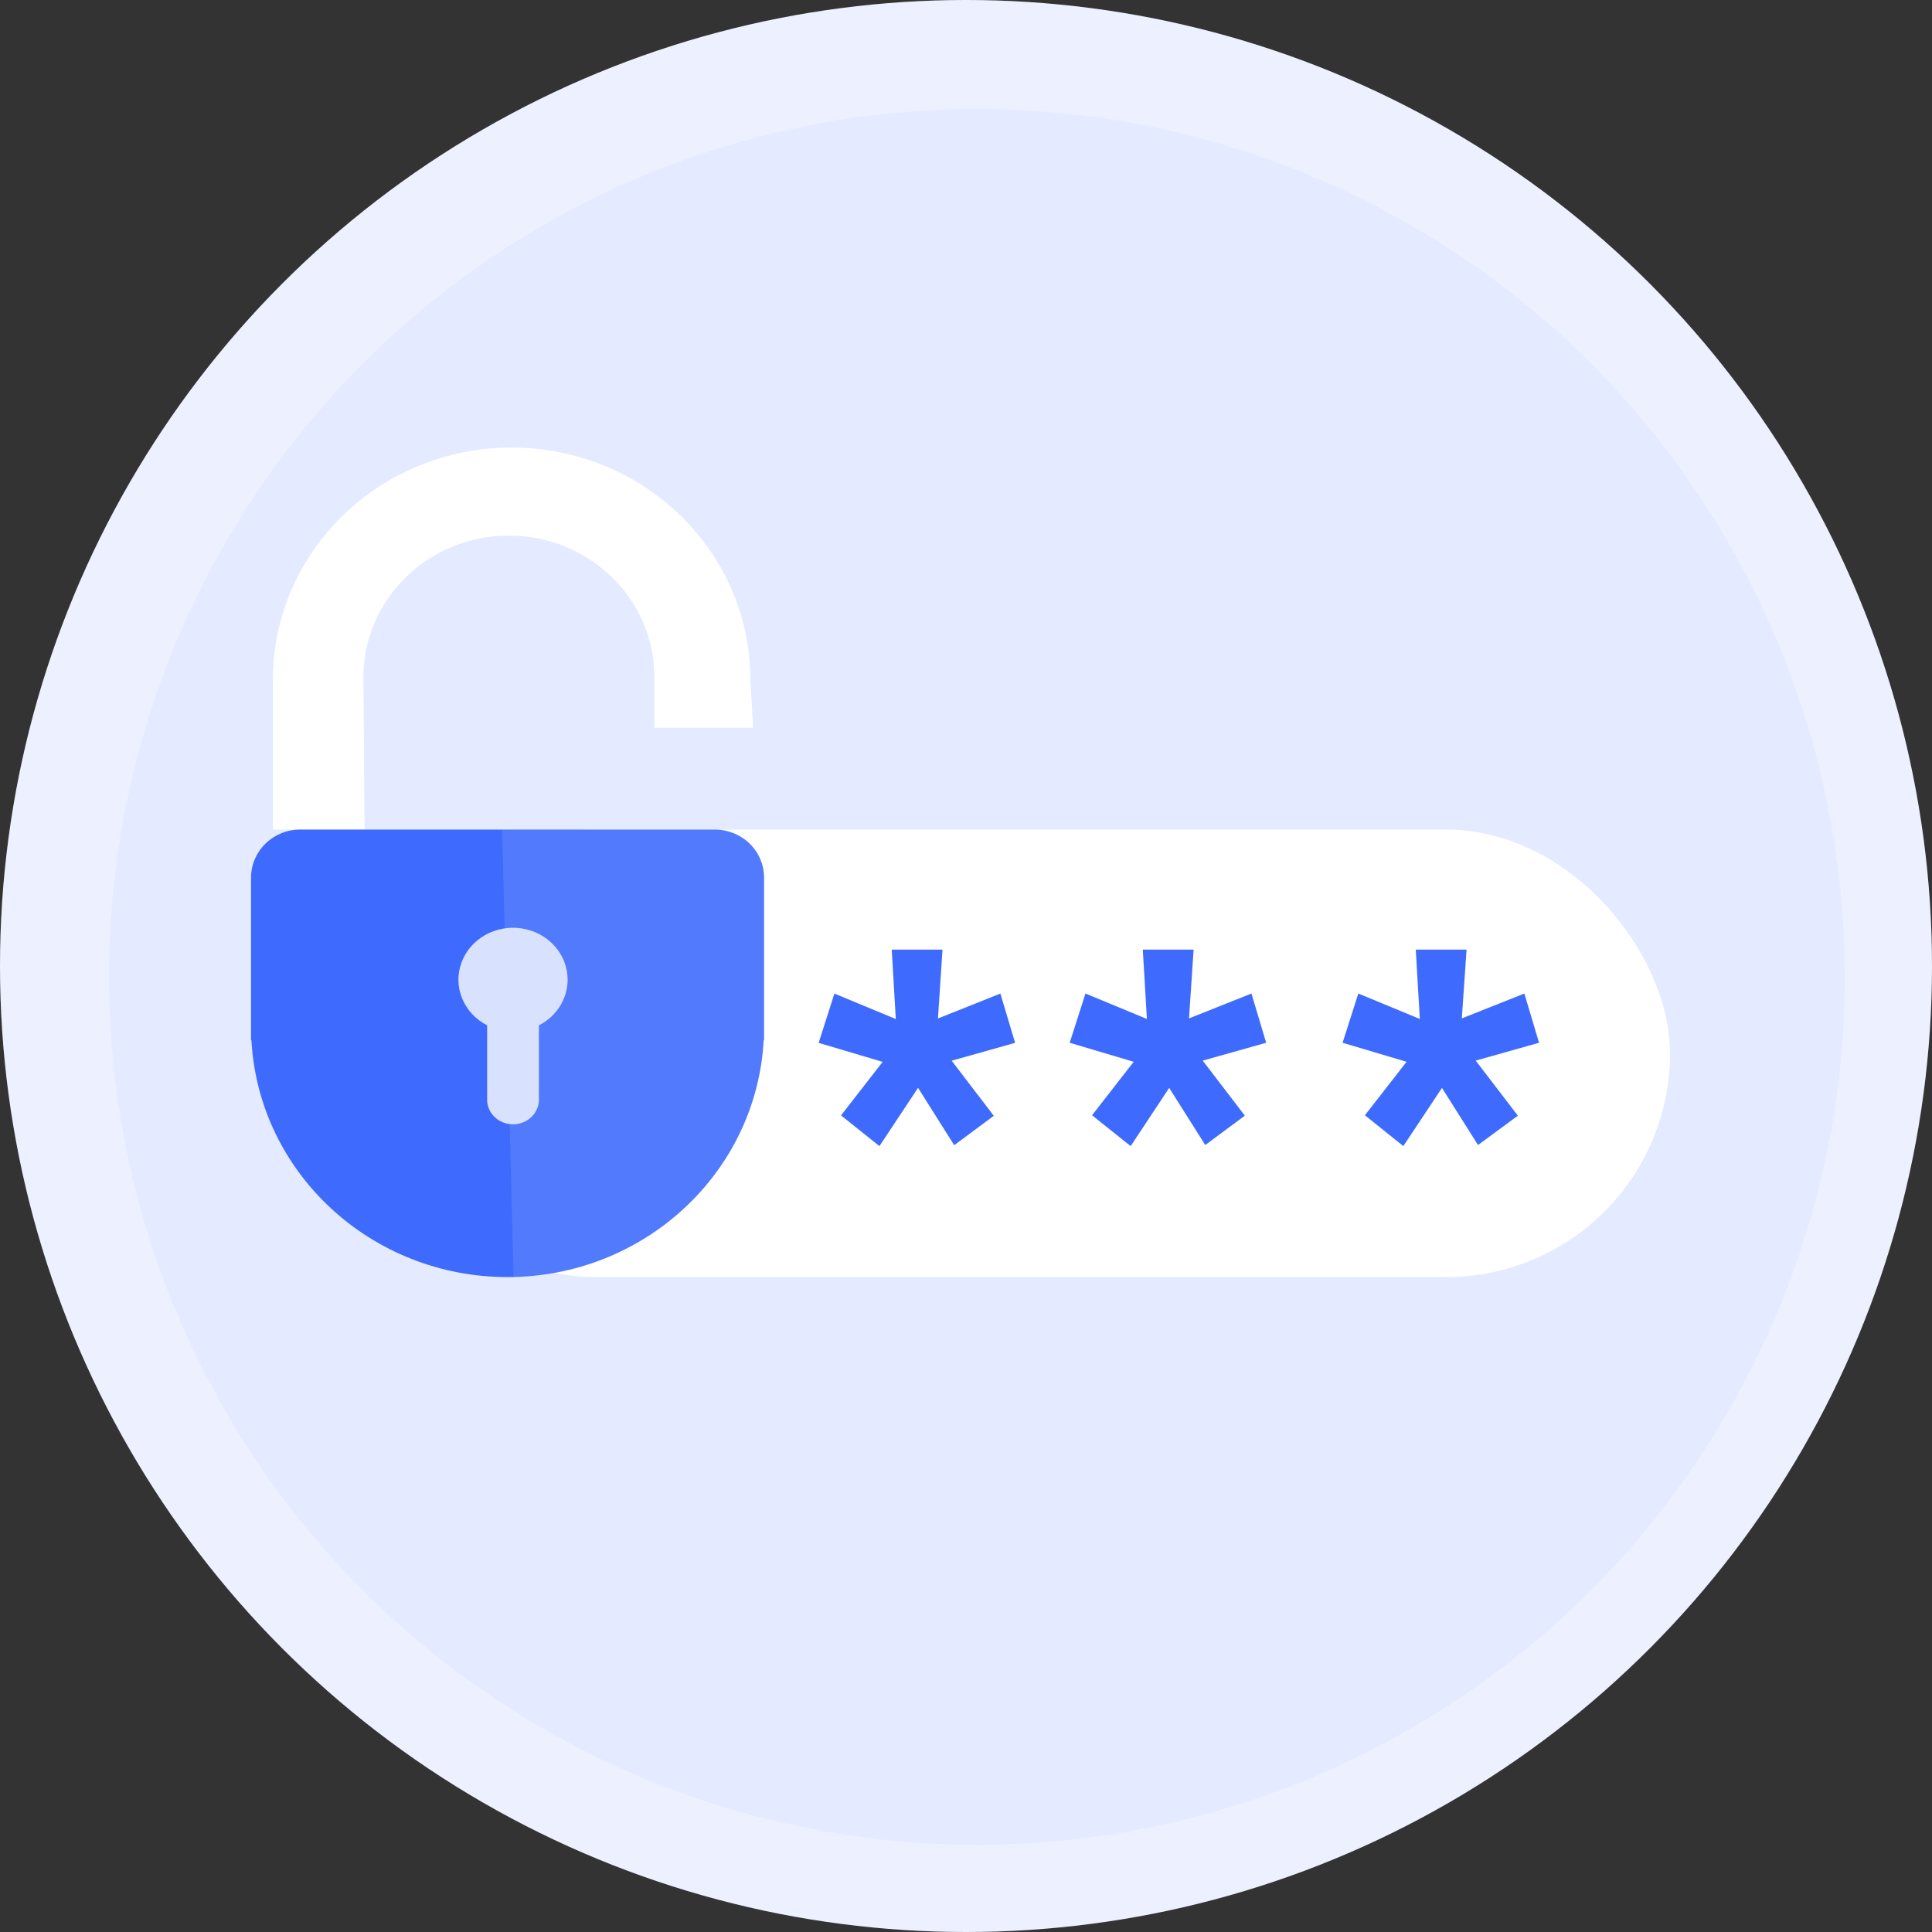 <?xml version="1.0" encoding="UTF-8"?>
<svg width="177px" height="177px" viewBox="0 0 177 177" version="1.1" xmlns="http://www.w3.org/2000/svg" xmlns:xlink="http://www.w3.org/1999/xlink">
    <rect x="0" y="0" width="177" height="177" fill="#333333" stroke="none"/>
    <title>claves</title>
    <g id="Welcome" stroke="none" stroke-width="1" fill="none" fill-rule="evenodd">
        <g id="Seguridad---Desktop---1" transform="translate(-187, -477)" fill-rule="nonzero">
            <g id="claves" transform="translate(187, 477)">
                <circle id="Oval" fill="#FFFFFF" cx="88.5" cy="88.5" r="88.5"></circle>
                <circle id="Oval" fill="#3E6BFD" opacity="0.1" cx="88.5" cy="88.5" r="88.5"></circle>
                <circle id="Oval" fill="#3E6BFD" opacity="0.05" cx="89.5" cy="89.5" r="79.5"></circle>
                <path d="M68.749,62.276 C68.749,50.526 58.955,41 46.874,41 C34.793,41 25,50.526 25,62.276 L25,76 L33.398,76 L33.297,62.031 C33.297,54.873 39.263,49.07 46.623,49.07 C53.982,49.07 59.949,54.873 59.949,62.031 L59.949,66.678 L69,66.678 L68.749,62.276 Z" id="Path" fill="#FFFFFF"></path>
                <rect id="Rectangle" fill="#FFFFFF" x="34" y="76" width="119" height="41" rx="20.5"></rect>
                <polygon id="Path" fill="#3E6BFD" points="77.048 102.188 80.862 97.285 75 95.541 76.444 91.025 82.068 93.358 81.697 87 86.347 87 85.932 93.306 91.65 91.025 93 95.541 87.188 97.177 91.046 102.224 87.42 104.917 84.106 99.664 80.57 105"></polygon>
                <polygon id="Path" fill="#3E6BFD" points="100.048 102.174 103.862 97.276 98 95.533 99.444 91.022 105.073 93.352 104.697 87 109.352 87 108.932 93.301 114.65 91.022 116 95.533 110.188 97.168 114.046 102.211 110.42 104.902 107.116 99.669 103.585 105"></polygon>
                <polygon id="Path" fill="#3E6BFD" points="125.045 102.174 128.863 97.276 123 95.533 124.441 91.022 130.076 93.352 129.705 87 134.36 87 133.924 93.301 139.653 91.022 141 95.533 135.196 97.168 139.059 102.211 135.409 104.902 132.106 99.669 128.566 105"></polygon>
                <path d="M65.493,76 L27.507,76 C25.018,76 23,77.969 23,80.398 L23,95.312 L23.035,95.312 C23.712,107.476 34.017,117 46.5,117 C58.983,117 69.288,107.476 69.965,95.312 L70,95.312 L70,80.398 C70,79.232 69.525,78.113 68.68,77.288 C67.835,76.463 66.688,76 65.493,76 Z" id="Path" fill="#3E6BFD"></path>
                <path d="M47.049,117 C59.786,116.999 70.294,107.462 70.965,95.294 L71,95.294 L71,80.394 C71,79.229 70.516,78.111 69.655,77.287 C68.793,76.463 67.625,76 66.406,76 L46,76 L47.049,117 Z" id="Path" fill="#FFFFFF" opacity="0.1"></path>
                <path d="M52,89.749 C51.999,87.426 50.23,85.444 47.818,85.064 C45.406,84.685 43.058,86.018 42.269,88.217 C41.479,90.415 42.479,92.834 44.632,93.934 L44.632,100.75 C44.632,101.993 45.692,103 47,103 C48.308,103 49.369,101.993 49.369,100.75 L49.369,93.934 C50.99,93.106 52.001,91.498 52,89.749 L52,89.749 Z" id="Path" fill="#FFFFFF"></path>
                <path d="M52,89.749 C51.999,87.426 50.23,85.444 47.818,85.064 C45.406,84.685 43.058,86.018 42.269,88.217 C41.479,90.415 42.479,92.834 44.632,93.934 L44.632,100.75 C44.632,101.993 45.692,103 47,103 C48.308,103 49.369,101.993 49.369,100.75 L49.369,93.934 C50.99,93.106 52.001,91.498 52,89.749 L52,89.749 Z" id="Path" fill="#3E6BFD" opacity="0.2"></path>
            </g>
        </g>
    </g>
</svg>